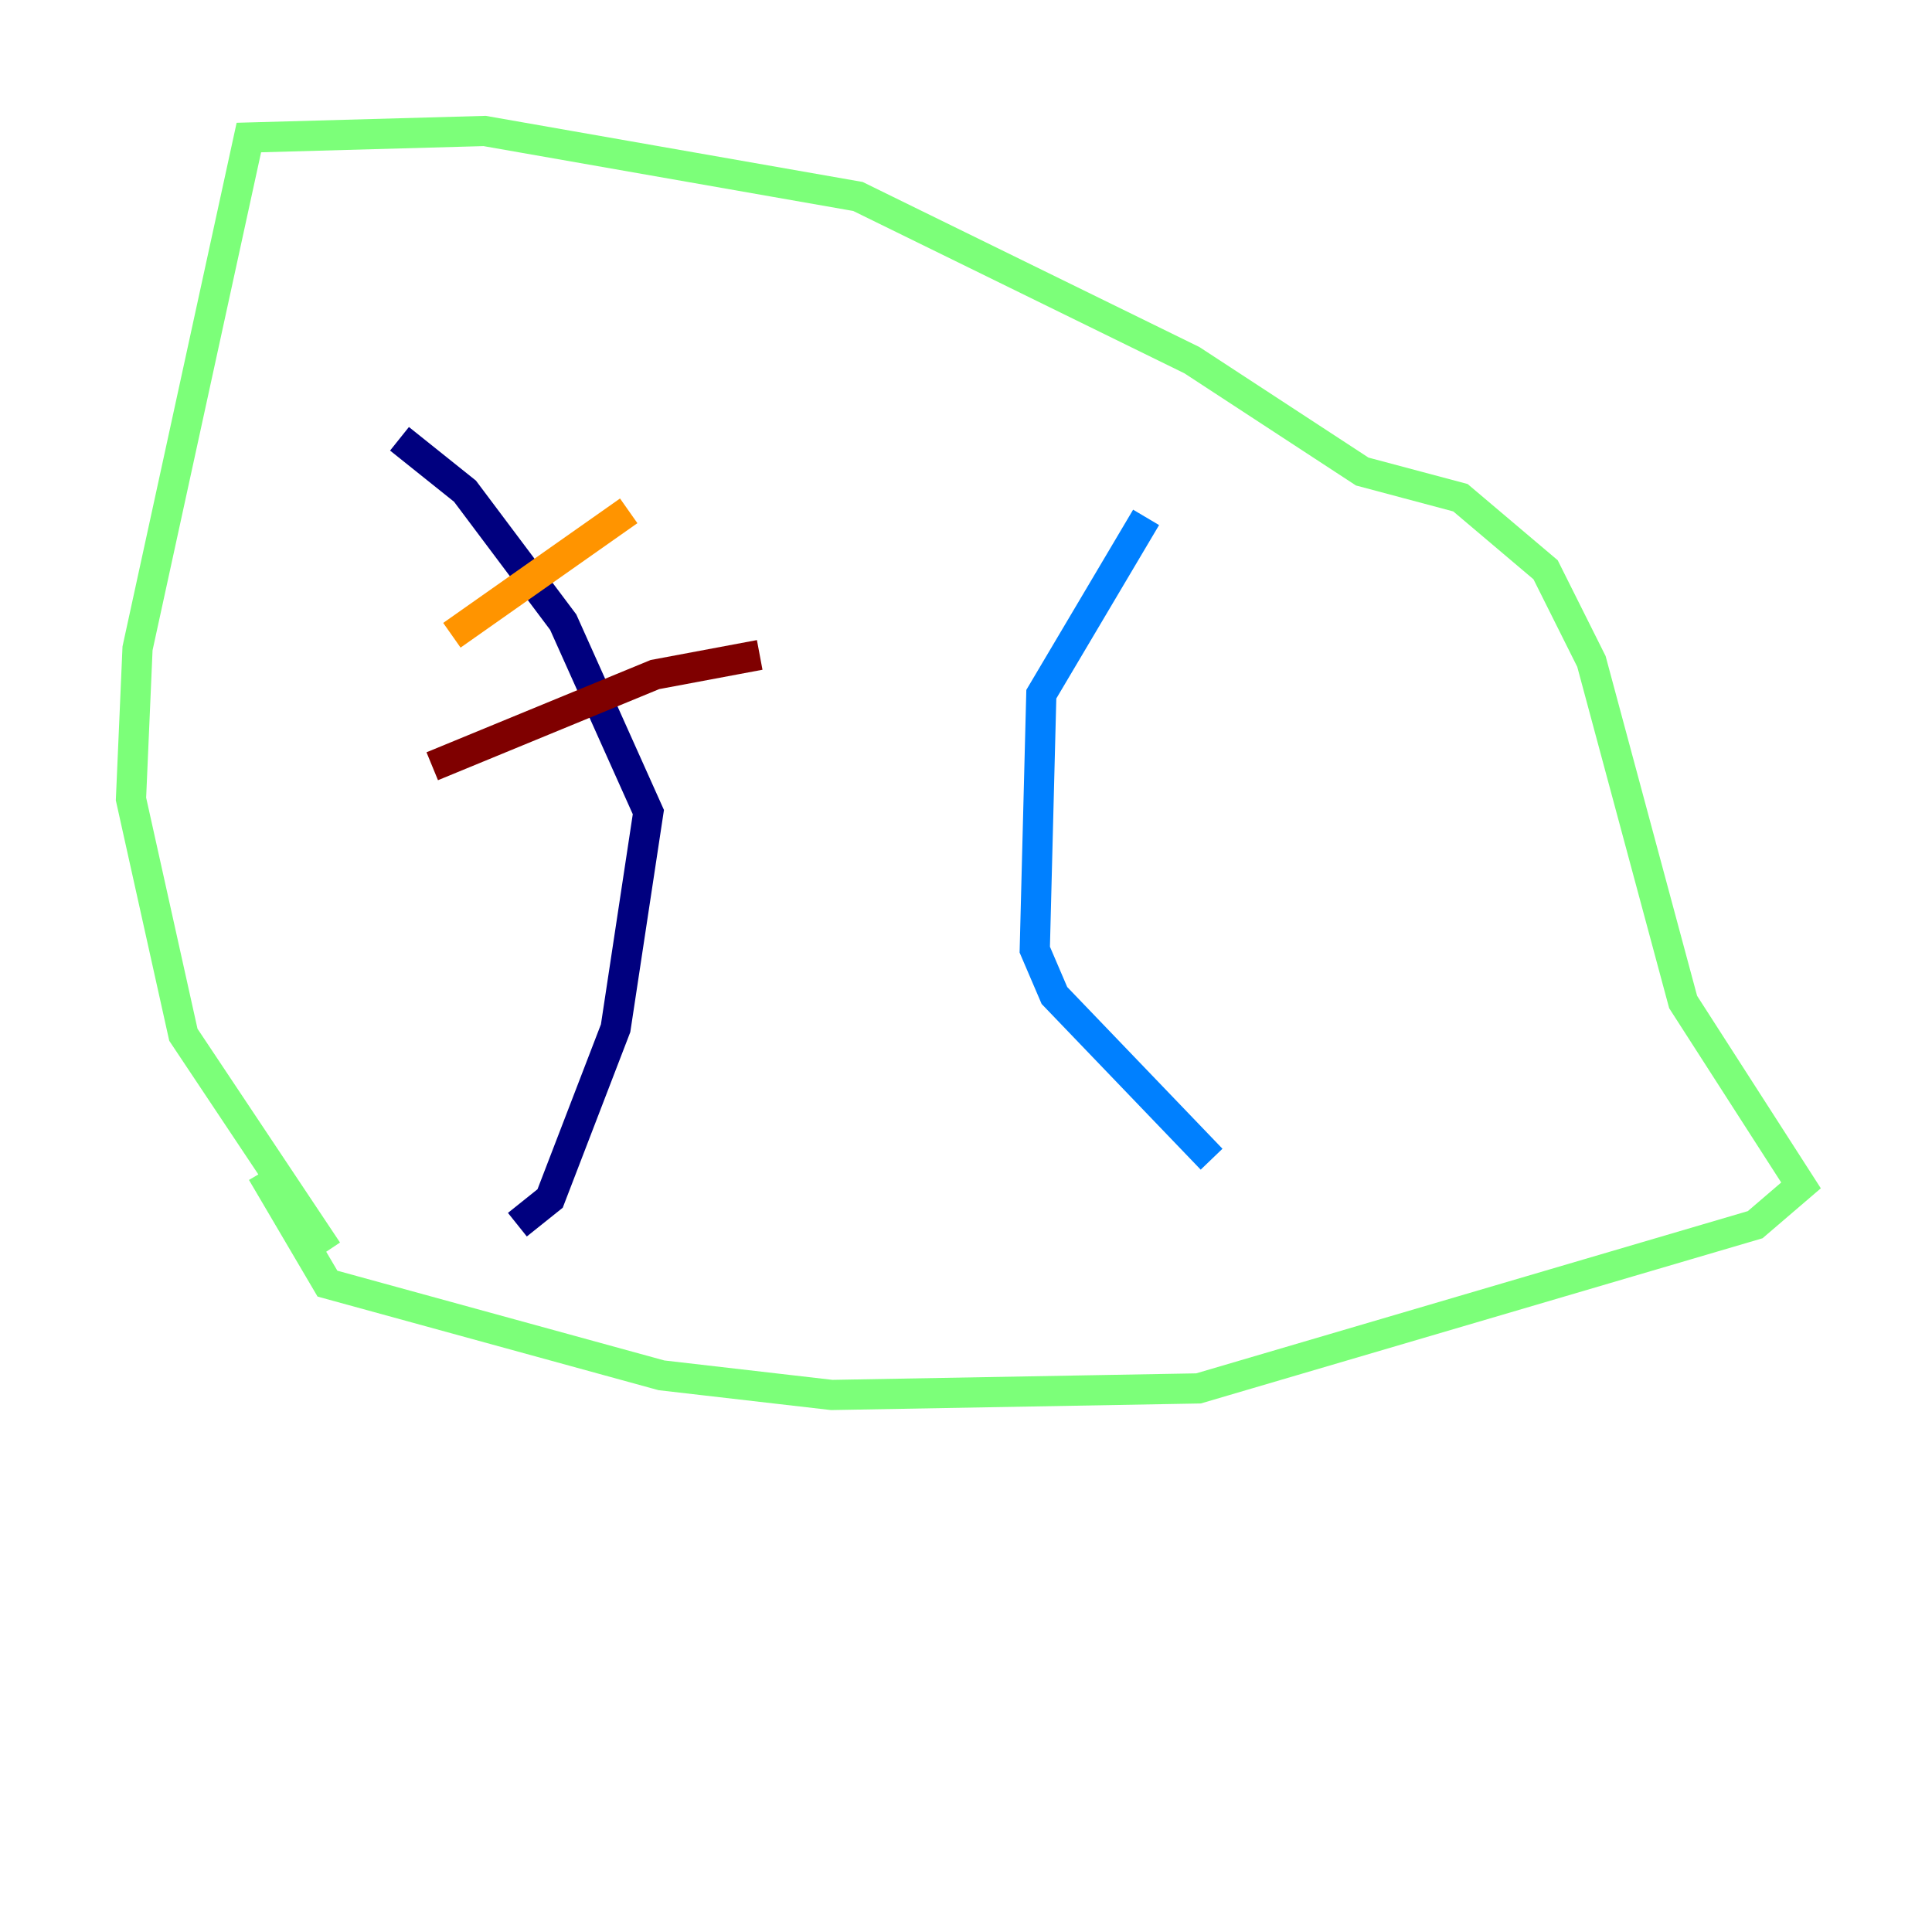 <?xml version="1.0" encoding="utf-8" ?>
<svg baseProfile="tiny" height="128" version="1.2" viewBox="0,0,128,128" width="128" xmlns="http://www.w3.org/2000/svg" xmlns:ev="http://www.w3.org/2001/xml-events" xmlns:xlink="http://www.w3.org/1999/xlink"><defs /><polyline fill="none" points="26.468,29.071 30.807,32.542 37.315,41.22 42.956,53.803 40.786,68.122 36.447,79.403 34.278,81.139" stroke="#00007f" stroke-width="2" /><polyline fill="none" points="75.932,34.278 68.99,45.993 68.556,62.915 69.858,65.953 80.271,76.8" stroke="#0080ff" stroke-width="2" /><polyline fill="none" points="17.356,77.668 21.695,85.044 43.824,91.119 55.105,92.42 79.403,91.986 116.285,81.139 119.322,78.536 111.512,66.386 105.437,43.824 102.4,37.749 96.759,32.976 90.251,31.241 78.969,23.864 56.841,13.017 32.108,8.678 16.488,9.112 9.112,42.956 8.678,52.936 12.149,68.556 21.695,82.875" stroke="#7cff79" stroke-width="2" /><polyline fill="none" points="29.939,42.088 41.654,33.844" stroke="#ff9400" stroke-width="2" /><polyline fill="none" points="28.637,50.766 43.39,44.691 50.332,43.39" stroke="#7f0000" stroke-width="2" /></svg>